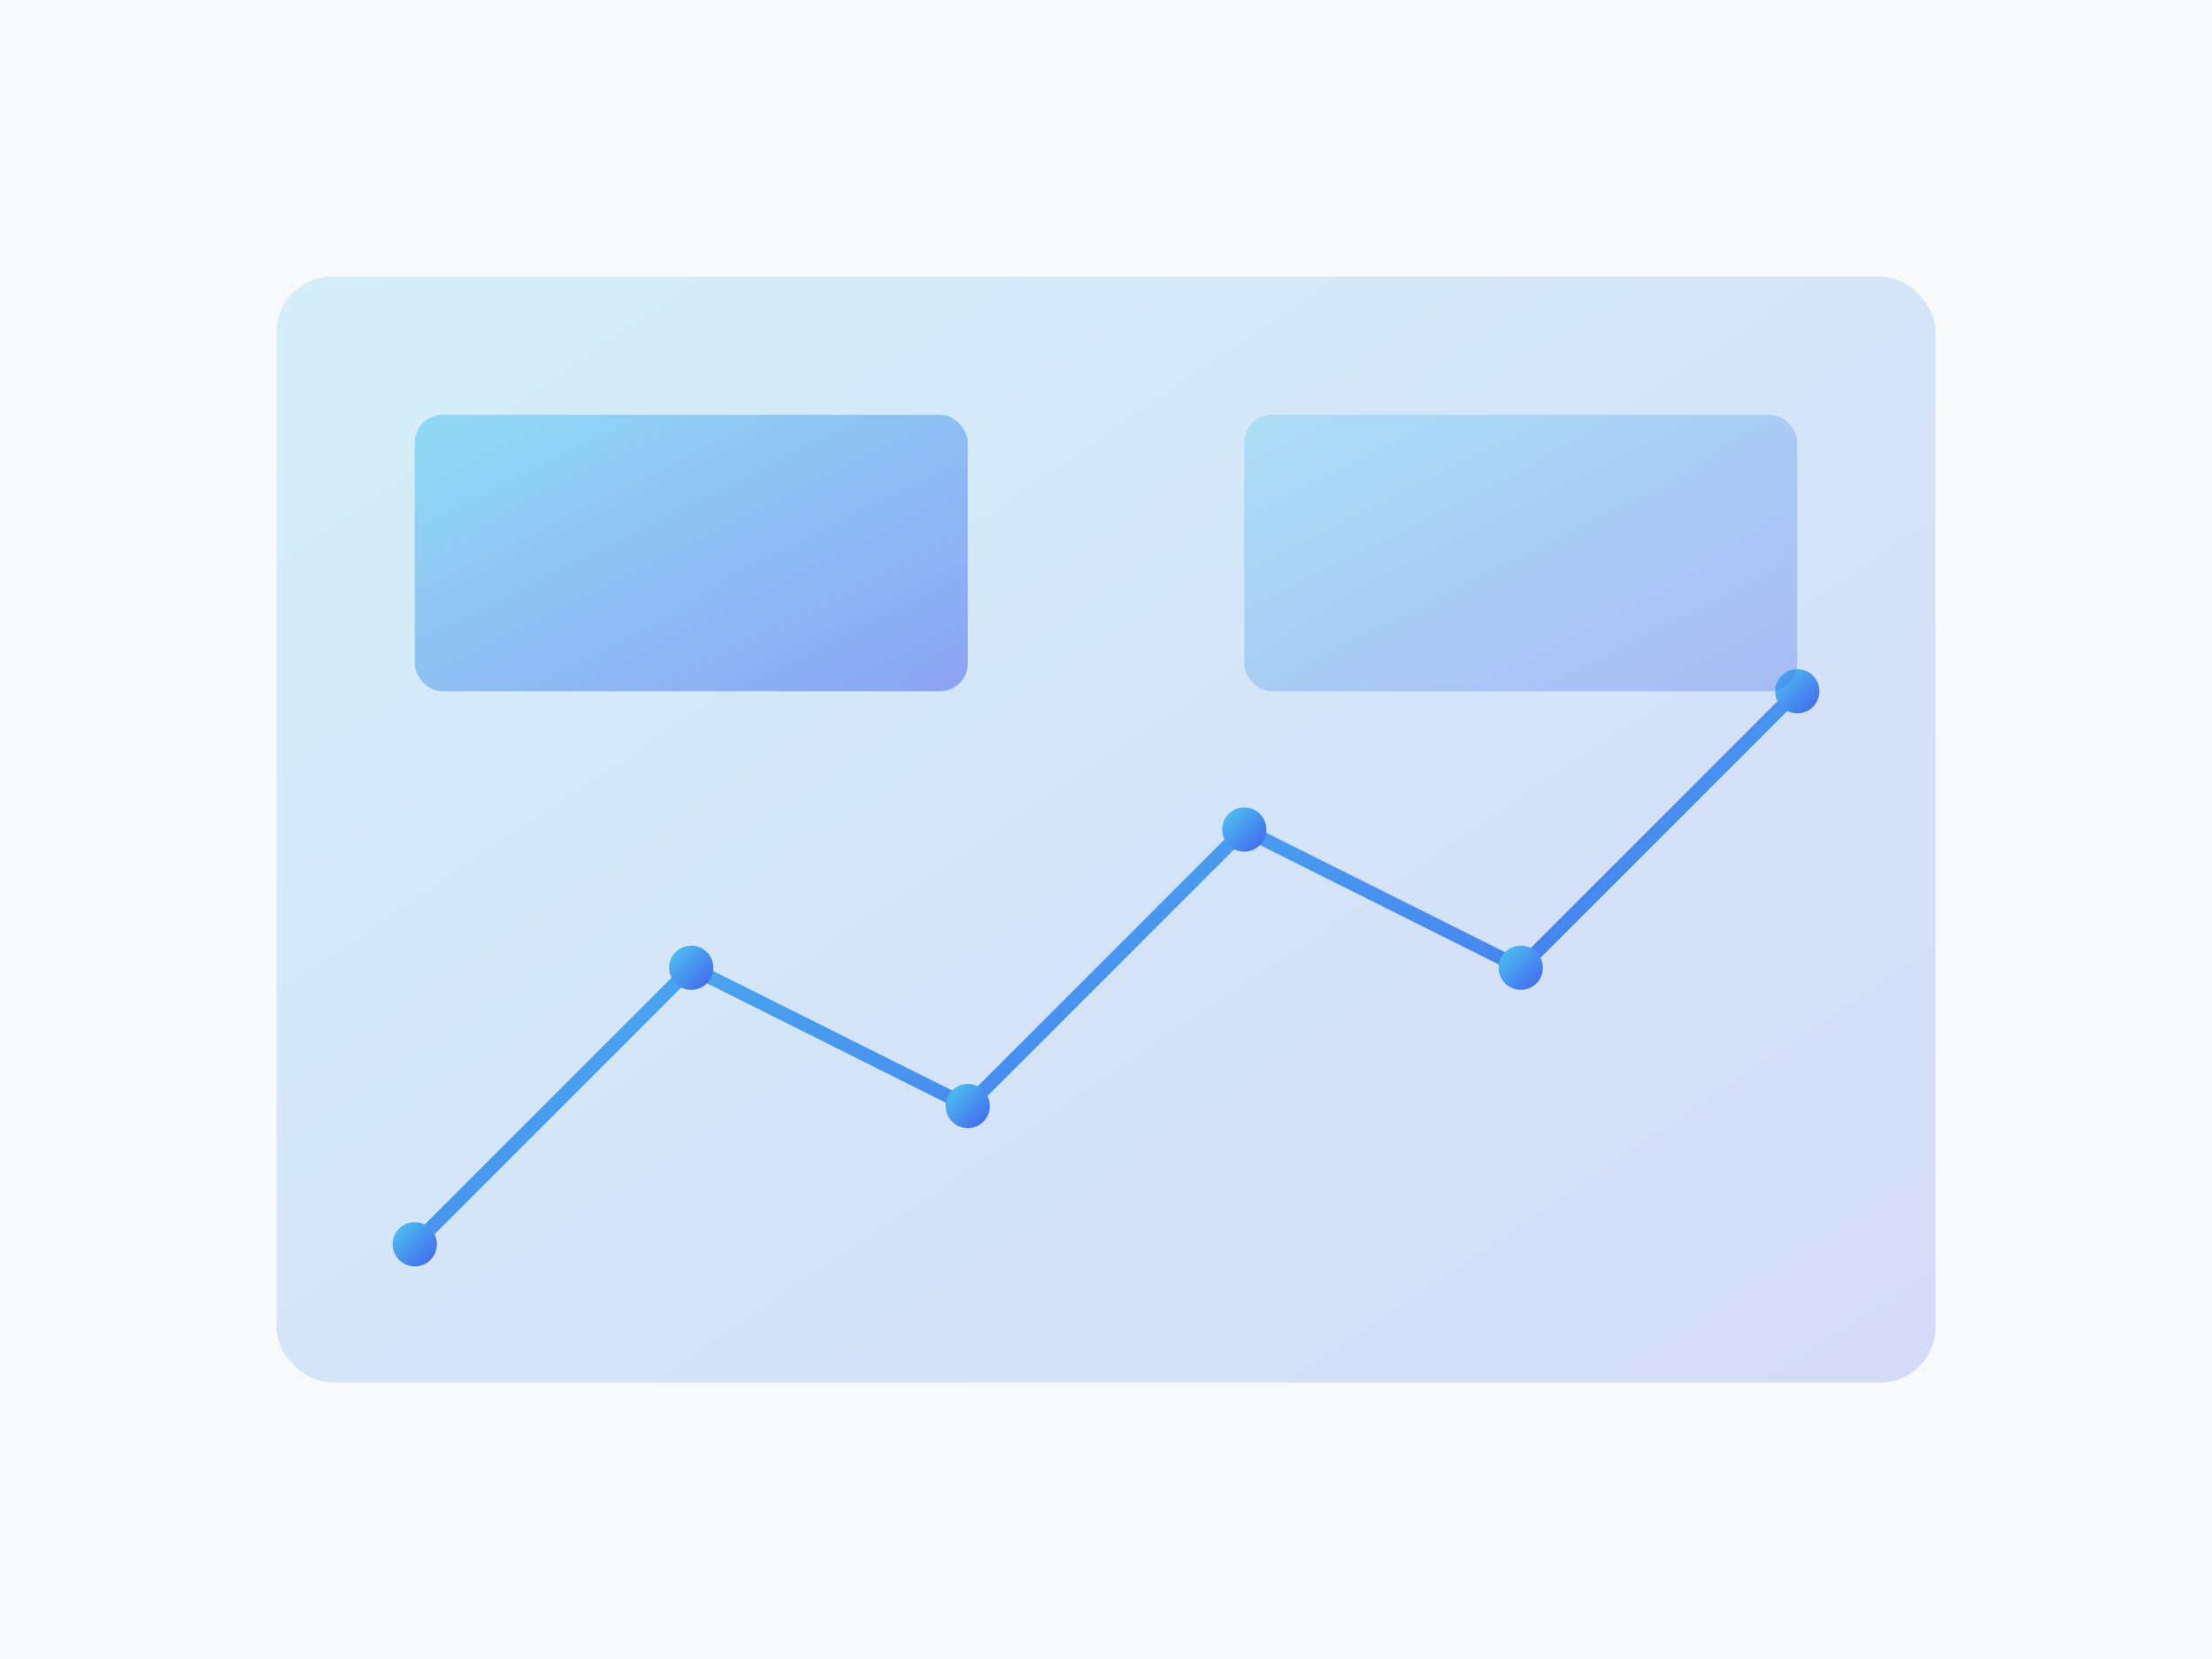 <svg width="800" height="600" viewBox="0 0 800 600" xmlns="http://www.w3.org/2000/svg">
    <defs>
        <linearGradient id="finance-grad" x1="0%" y1="0%" x2="100%" y2="100%">
            <stop offset="0%" stop-color="#4cc9f0" />
            <stop offset="100%" stop-color="#4361ee" />
        </linearGradient>
    </defs>
    <rect width="800" height="600" fill="#f8f9fa" />
    <g transform="translate(100, 100)">
        <rect x="0" y="0" width="600" height="400" rx="20" fill="url(#finance-grad)" opacity="0.2" />
        <path d="M50,350 L150,250 L250,300 L350,200 L450,250 L550,150" stroke="url(#finance-grad)" stroke-width="5" fill="none" />
        <circle cx="50" cy="350" r="8" fill="url(#finance-grad)" />
        <circle cx="150" cy="250" r="8" fill="url(#finance-grad)" />
        <circle cx="250" cy="300" r="8" fill="url(#finance-grad)" />
        <circle cx="350" cy="200" r="8" fill="url(#finance-grad)" />
        <circle cx="450" cy="250" r="8" fill="url(#finance-grad)" />
        <circle cx="550" cy="150" r="8" fill="url(#finance-grad)" />
        <rect x="50" y="50" width="200" height="100" rx="10" fill="url(#finance-grad)" opacity="0.5" />
        <rect x="350" y="50" width="200" height="100" rx="10" fill="url(#finance-grad)" opacity="0.3" />
    </g>
</svg>